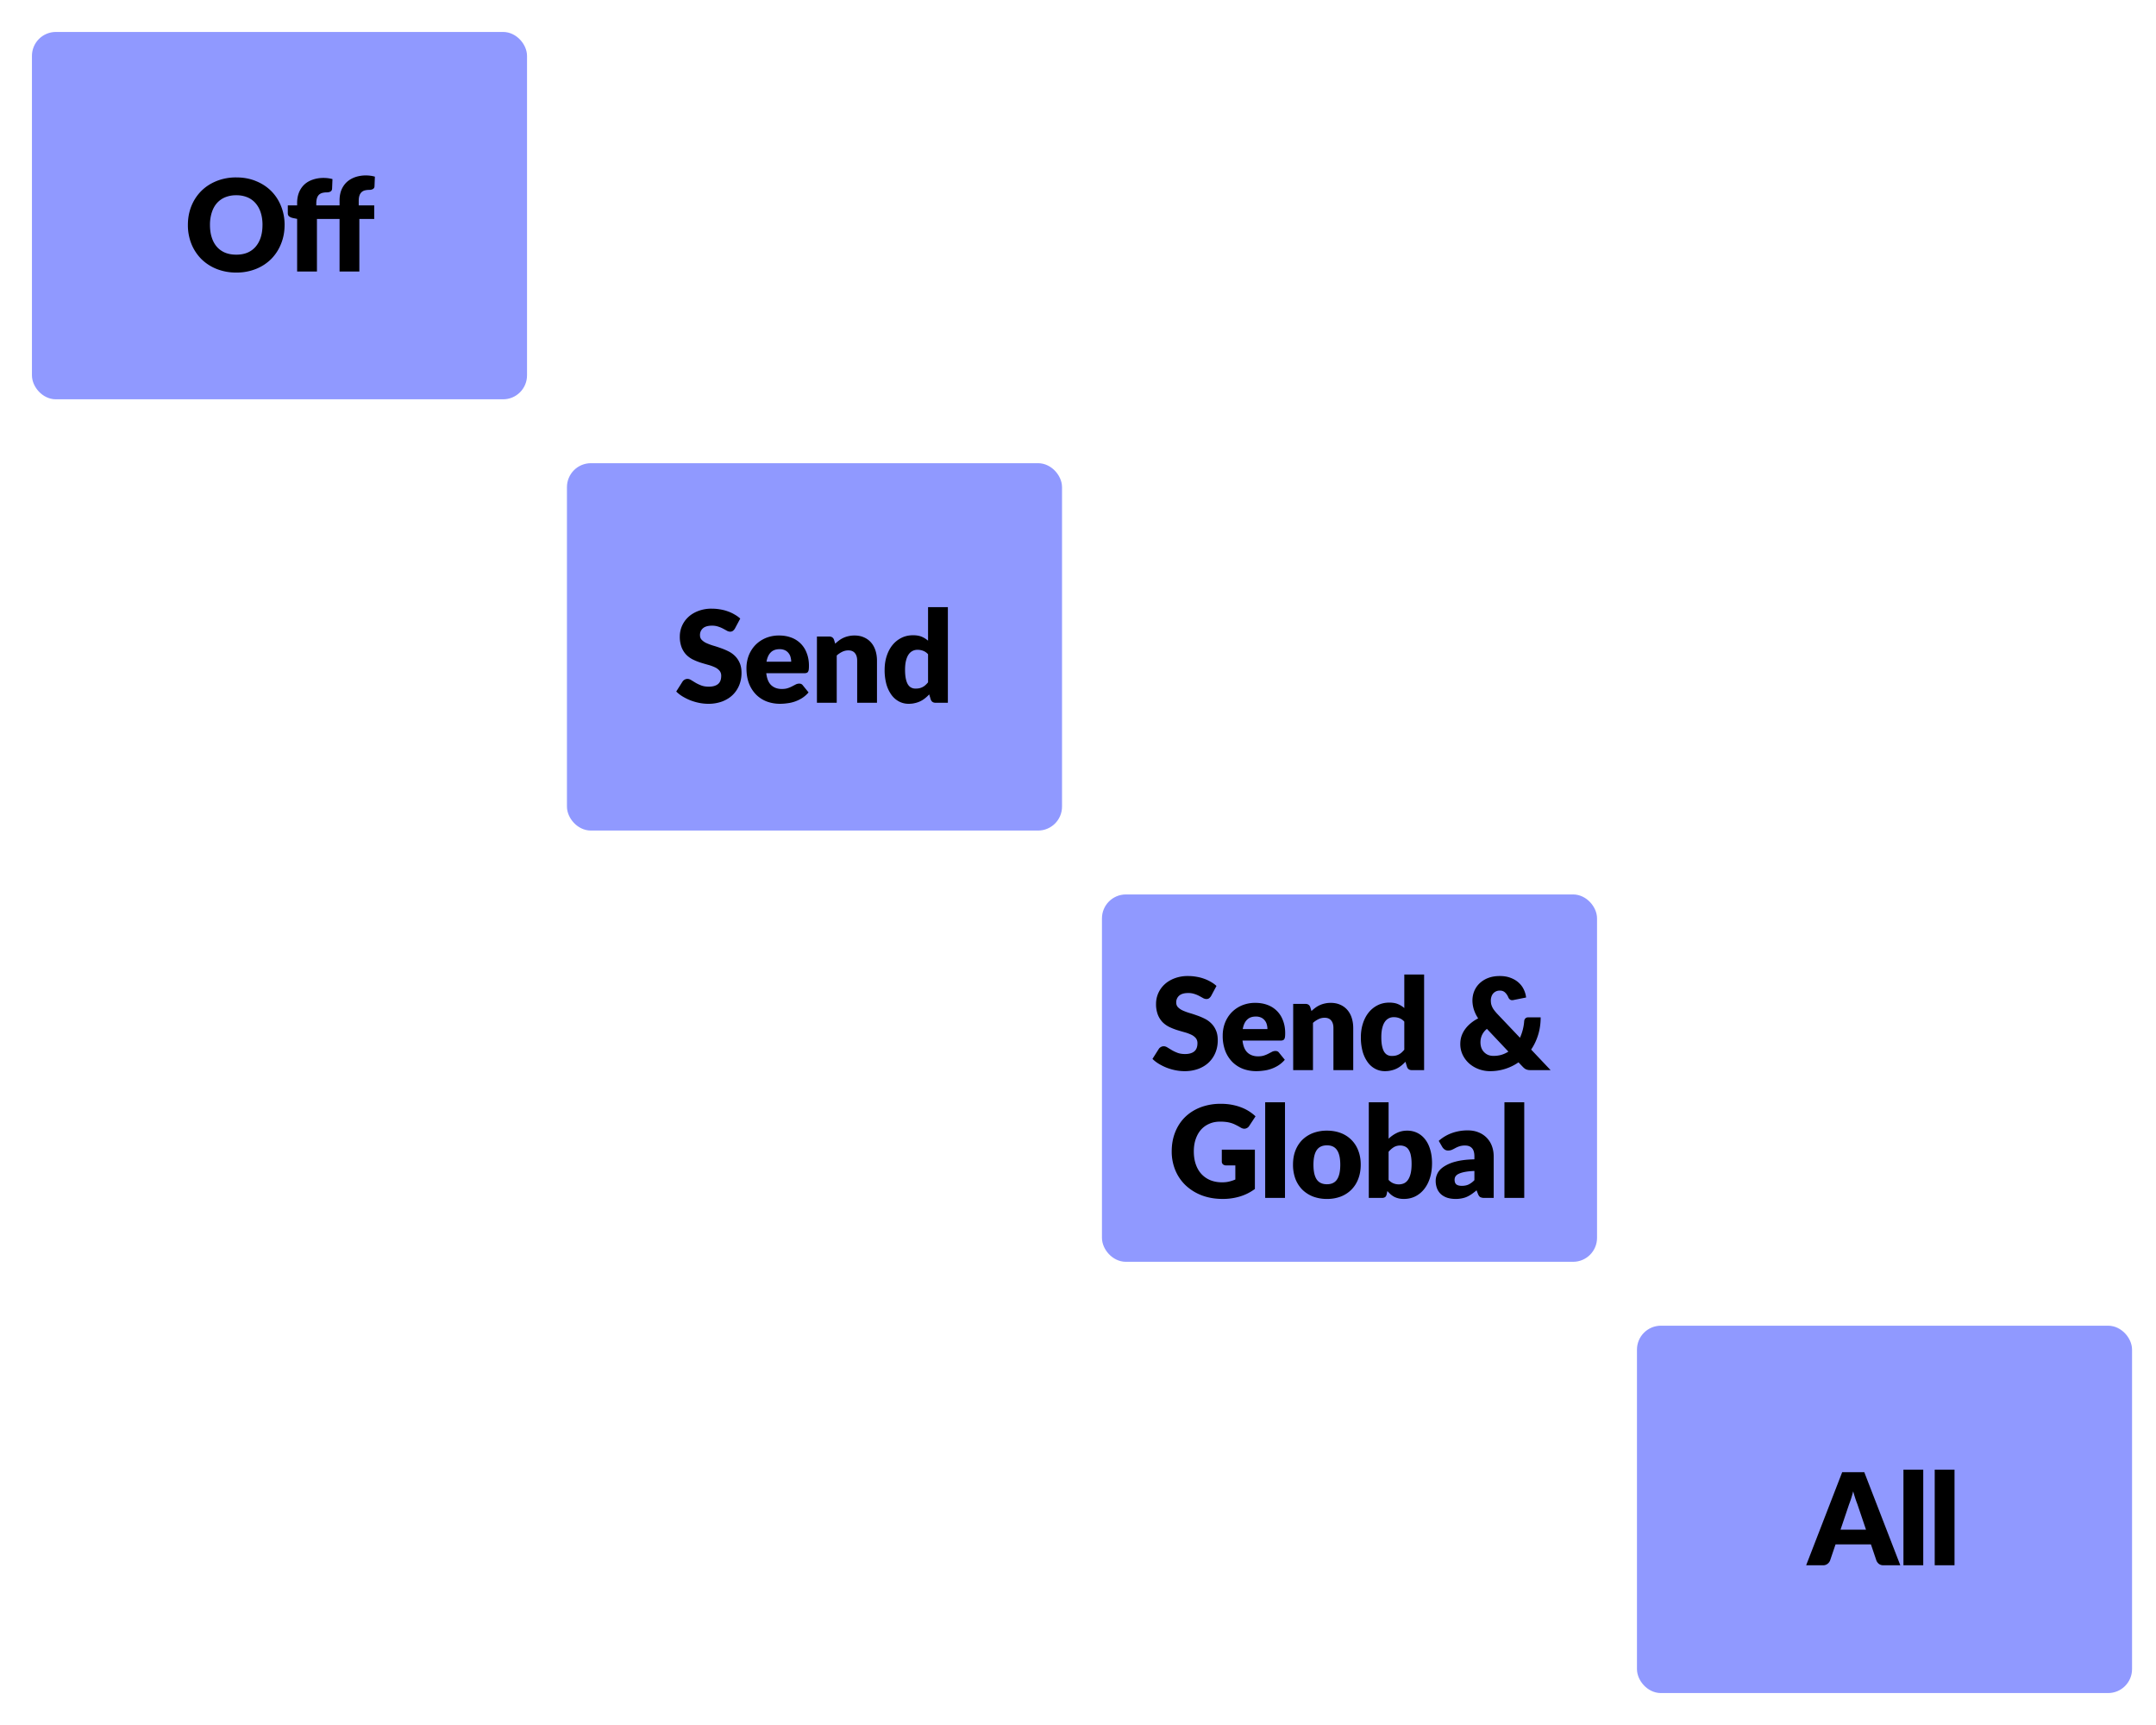 <svg width="135" height="108" fill="none" xmlns="http://www.w3.org/2000/svg"><rect x="2.5" y="2.5" width="30" height="22" rx="1" fill="#9099FF"/><rect x="2.5" y="2.5" width="30" height="22" rx="1" stroke="#9099FF"/><path d="M17.82 14.084c0 .421-.073.813-.22 1.176a2.83 2.83 0 0 1-.611.948 2.826 2.826 0 0 1-.956.628 3.23 3.23 0 0 1-1.236.228 3.26 3.26 0 0 1-1.24-.228 2.868 2.868 0 0 1-.96-.628 2.88 2.88 0 0 1-.616-.948 3.158 3.158 0 0 1-.216-1.176c0-.421.072-.813.216-1.176.146-.363.352-.677.616-.944.266-.267.586-.476.96-.628a3.26 3.26 0 0 1 1.24-.228c.453 0 .865.077 1.236.232.373.152.692.361.956.628s.468.581.612.944c.146.363.22.753.22 1.172Zm-1.383 0c0-.288-.038-.547-.112-.776A1.63 1.63 0 0 0 16 12.72a1.371 1.371 0 0 0-.512-.368 1.77 1.77 0 0 0-.692-.128 1.81 1.81 0 0 0-.7.128 1.406 1.406 0 0 0-.516.368c-.14.16-.246.356-.32.588a2.5 2.5 0 0 0-.112.776c0 .29.037.552.112.784.074.23.18.424.32.584.14.16.313.283.516.368.205.083.438.124.7.124.258 0 .489-.041.692-.124.202-.085.373-.208.512-.368.14-.16.249-.355.324-.584.074-.232.112-.493.112-.784ZM18.605 17v-3.296l-.271-.056a.58.58 0 0 1-.229-.1c-.056-.045-.084-.112-.084-.2v-.488h.584v-.156c0-.237.038-.452.113-.644a1.39 1.39 0 0 1 .328-.496c.143-.136.318-.24.524-.312a2.04 2.04 0 0 1 .7-.112 2.155 2.155 0 0 1 .548.072l-.024.604c-.006.085-.042.145-.108.18a.442.442 0 0 1-.2.048c-.11 0-.207.01-.293.032a.493.493 0 0 0-.216.112.506.506 0 0 0-.128.216c-.029.088-.044.2-.044.336v.12h1.457v-.312c0-.237.037-.452.111-.644.078-.192.187-.356.328-.492.145-.136.32-.241.524-.316a2.04 2.04 0 0 1 .7-.112c.102 0 .195.007.28.02.086.01.175.03.269.056l-.024.604a.224.224 0 0 1-.032.108.236.236 0 0 1-.076.068.461.461 0 0 1-.2.048c-.11 0-.207.01-.293.032a.472.472 0 0 0-.215.116.506.506 0 0 0-.128.216c-.03.088-.044.2-.044.336v.272h.971v.848h-.931V17h-1.24v-3.292h-1.416V17h-1.24Z" fill="#000"/><rect x="36" y="29.5" width="30" height="22" rx="1" fill="#9099FF"/><rect x="36" y="29.5" width="30" height="22" rx="1" stroke="#9099FF"/><path d="M46.015 39.356a.492.492 0 0 1-.128.144.273.273 0 0 1-.168.048.439.439 0 0 1-.2-.056 7.77 7.77 0 0 0-.24-.132 1.797 1.797 0 0 0-.304-.128 1.187 1.187 0 0 0-.392-.06c-.254 0-.443.055-.568.164a.548.548 0 0 0-.184.436c0 .117.037.215.112.292a.971.971 0 0 0 .292.2c.122.056.261.108.416.156.157.045.317.097.48.156.162.056.321.123.476.2.157.077.296.176.416.296.122.12.221.267.296.44.074.17.112.377.112.62 0 .27-.047.521-.14.756-.094.235-.23.44-.408.616-.176.173-.395.31-.656.412a2.467 2.467 0 0 1-.884.148c-.182 0-.367-.019-.556-.056a3.426 3.426 0 0 1-.544-.156 3.293 3.293 0 0 1-.496-.244 2.102 2.102 0 0 1-.404-.312l.4-.632a.386.386 0 0 1 .296-.16c.08 0 .16.025.24.076l.276.168c.104.061.222.117.356.168.133.05.29.076.472.076.245 0 .436-.053.572-.16.136-.11.204-.281.204-.516a.486.486 0 0 0-.112-.332.862.862 0 0 0-.296-.212 2.637 2.637 0 0 0-.412-.148c-.155-.043-.314-.09-.476-.14a3.843 3.843 0 0 1-.476-.192 1.588 1.588 0 0 1-.416-.3 1.449 1.449 0 0 1-.292-.464 1.858 1.858 0 0 1-.112-.688 1.652 1.652 0 0 1 .52-1.196c.17-.163.38-.292.628-.388a2.29 2.29 0 0 1 .852-.148c.178 0 .352.015.52.044.17.027.332.068.484.124.152.053.293.119.424.196.133.075.252.16.356.256l-.336.628Zm3.526 2.072c0-.099-.014-.195-.04-.288a.64.64 0 0 0-.124-.248.603.603 0 0 0-.224-.18.774.774 0 0 0-.34-.068c-.235 0-.42.068-.553.204-.133.133-.22.327-.264.58h1.544Zm-1.56.72c.04.347.145.599.316.756.17.155.39.232.66.232.143 0 .267-.017.371-.052a1.79 1.79 0 0 0 .276-.116l.224-.116a.477.477 0 0 1 .216-.052c.1 0 .174.036.225.108l.36.444a1.866 1.866 0 0 1-.416.36 2.22 2.22 0 0 1-.925.32 3.259 3.259 0 0 1-.444.032c-.29 0-.563-.047-.82-.14a1.926 1.926 0 0 1-.668-.424 2.029 2.029 0 0 1-.452-.696c-.109-.277-.164-.6-.164-.968 0-.277.047-.54.14-.788.096-.248.232-.465.408-.652.18-.187.394-.335.645-.444a2.14 2.14 0 0 1 .855-.164c.275 0 .526.043.753.128a1.616 1.616 0 0 1 .972.972c.093.235.14.501.14.8 0 .093-.005.17-.012.228a.361.361 0 0 1-.044.14.167.167 0 0 1-.089.072.386.386 0 0 1-.136.02H47.98Zm4.316-1.848c.08-.075.163-.144.248-.208a1.515 1.515 0 0 1 .588-.264c.115-.027.239-.04.372-.04.227 0 .427.04.6.12.176.077.324.187.444.328.12.139.21.305.272.5.061.192.092.401.092.628V44h-1.24v-2.636c0-.203-.047-.36-.14-.472-.093-.115-.23-.172-.412-.172a.862.862 0 0 0-.384.088 1.499 1.499 0 0 0-.344.232V44h-1.24v-4.148h.768c.155 0 .256.07.304.208l.072.24Zm5.815.664a.765.765 0 0 0-.305-.216.937.937 0 0 0-.343-.064.653.653 0 0 0-.568.288c-.07.099-.124.228-.165.388-.04.16-.06.353-.06.58 0 .219.017.403.048.552.032.15.076.27.133.364.058.09.128.156.208.196.08.04.169.06.267.06.091 0 .172-.008.245-.024a.834.834 0 0 0 .376-.196c.056-.05.11-.108.163-.172v-1.756Zm1.24-2.952V44h-.768c-.155 0-.257-.07-.305-.208l-.096-.316c-.082.088-.169.168-.26.24a1.503 1.503 0 0 1-.636.304c-.12.03-.25.044-.392.044-.216 0-.416-.048-.6-.144a1.383 1.383 0 0 1-.476-.416 2.13 2.13 0 0 1-.316-.664 3.31 3.31 0 0 1-.111-.9c0-.31.042-.596.127-.86.086-.267.206-.496.36-.688a1.69 1.69 0 0 1 .565-.456c.218-.11.46-.164.723-.164.216 0 .398.03.544.092.147.061.28.144.4.248v-2.1h1.24Z" fill="#000"/><rect x="69.5" y="56.5" width="30" height="22" rx="1" fill="#9099FF"/><rect x="69.5" y="56.5" width="30" height="22" rx="1" stroke="#9099FF"/><path d="M75.835 62.356a.492.492 0 0 1-.128.144.273.273 0 0 1-.168.048.44.44 0 0 1-.2-.056c-.069-.04-.149-.084-.24-.132a1.793 1.793 0 0 0-.304-.128 1.187 1.187 0 0 0-.392-.06c-.253 0-.442.055-.568.164a.548.548 0 0 0-.184.436c0 .117.038.215.112.292a.973.973 0 0 0 .292.2c.123.056.262.108.416.156.158.045.318.097.48.156.163.056.322.123.476.2.158.077.296.176.416.296.123.12.222.267.296.44.075.17.112.377.112.62 0 .27-.046.521-.14.756-.093.235-.229.44-.408.616-.176.173-.394.31-.656.412a2.467 2.467 0 0 1-.884.148c-.18 0-.366-.019-.556-.056a3.426 3.426 0 0 1-.544-.156 3.298 3.298 0 0 1-.496-.244 2.105 2.105 0 0 1-.404-.312l.4-.632a.386.386 0 0 1 .296-.16c.08 0 .16.025.24.076l.276.168c.104.061.223.117.356.168.134.05.291.076.472.076.246 0 .436-.053.572-.16.136-.11.204-.281.204-.516a.486.486 0 0 0-.112-.332.862.862 0 0 0-.296-.212 2.633 2.633 0 0 0-.412-.148c-.154-.043-.313-.09-.476-.14a3.85 3.85 0 0 1-.476-.192 1.59 1.59 0 0 1-.416-.3 1.45 1.45 0 0 1-.292-.464 1.858 1.858 0 0 1-.112-.688 1.652 1.652 0 0 1 .52-1.196c.171-.163.38-.292.628-.388a2.29 2.29 0 0 1 .852-.148c.18 0 .352.015.52.044.171.027.332.068.484.124.152.053.294.119.424.196.134.075.252.16.356.256l-.336.628Zm3.526 2.072c0-.099-.013-.195-.04-.288a.64.64 0 0 0-.124-.248.603.603 0 0 0-.224-.18.773.773 0 0 0-.34-.068c-.235 0-.419.068-.552.204-.133.133-.221.327-.264.58h1.544Zm-1.56.72c.04.347.145.599.316.756.17.155.39.232.66.232.144 0 .268-.017.372-.052a1.79 1.79 0 0 0 .276-.116l.224-.116a.477.477 0 0 1 .216-.052c.099 0 .173.036.224.108l.36.444a1.866 1.866 0 0 1-.416.36 2.22 2.22 0 0 1-.924.32 3.259 3.259 0 0 1-.444.032c-.29 0-.564-.047-.82-.14a1.927 1.927 0 0 1-.668-.424 2.03 2.03 0 0 1-.452-.696 2.63 2.63 0 0 1-.164-.968c0-.277.047-.54.14-.788.096-.248.232-.465.408-.652a1.97 1.97 0 0 1 .644-.444 2.14 2.14 0 0 1 .856-.164c.275 0 .525.043.752.128a1.616 1.616 0 0 1 .972.972c.093.235.14.501.14.8 0 .093-.004.17-.012.228a.361.361 0 0 1-.044.14.166.166 0 0 1-.088.072.386.386 0 0 1-.136.02h-2.392Zm4.317-1.848c.08-.075.162-.144.248-.208a1.517 1.517 0 0 1 .588-.264c.114-.027.238-.04.372-.04.226 0 .426.04.6.12.176.077.324.187.444.328.12.139.21.305.272.5.06.192.092.401.092.628V67h-1.24v-2.636c0-.203-.047-.36-.14-.472-.094-.115-.231-.172-.412-.172a.862.862 0 0 0-.384.088 1.501 1.501 0 0 0-.344.232V67h-1.24v-4.148h.768c.154 0 .256.07.304.208l.072.24Zm5.814.664a.764.764 0 0 0-.304-.216.937.937 0 0 0-.344-.064.653.653 0 0 0-.568.288c-.07.099-.124.228-.164.388-.04.16-.06.353-.06.58 0 .219.016.403.048.552.032.15.076.27.132.364.059.09.128.156.208.196.08.04.17.06.268.06.09 0 .172-.008.244-.024a.832.832 0 0 0 .376-.196c.056-.05.11-.108.164-.172v-1.756Zm1.24-2.952V67h-.768c-.155 0-.256-.07-.304-.208l-.096-.316c-.083.088-.17.168-.26.24a1.5 1.5 0 0 1-.636.304c-.12.03-.25.044-.392.044-.216 0-.416-.048-.6-.144a1.383 1.383 0 0 1-.476-.416 2.133 2.133 0 0 1-.316-.664 3.31 3.31 0 0 1-.112-.9c0-.31.043-.596.128-.86.085-.267.205-.496.36-.688a1.69 1.69 0 0 1 .564-.456c.219-.11.46-.164.724-.164.216 0 .397.03.544.092.147.061.28.144.4.248v-2.1h1.24Zm3.933 3.404a1.09 1.09 0 0 0-.312.396 1.086 1.086 0 0 0-.092.444c0 .128.02.244.056.348a.783.783 0 0 0 .424.444c.102.04.214.06.336.06.18 0 .346-.023.5-.068.155-.048.3-.115.432-.2l-1.344-1.424ZM97.093 67H95.87c-.06 0-.116-.003-.164-.008a.727.727 0 0 1-.136-.036.472.472 0 0 1-.116-.068 1.117 1.117 0 0 1-.12-.112l-.252-.264a3.096 3.096 0 0 1-1.788.552c-.232 0-.46-.04-.684-.12a1.916 1.916 0 0 1-.592-.34 1.745 1.745 0 0 1-.42-.54 1.545 1.545 0 0 1-.16-.708c0-.176.027-.343.08-.5a1.67 1.67 0 0 1 .232-.436c.102-.136.22-.259.356-.368a2.39 2.39 0 0 1 .452-.292 2.198 2.198 0 0 1-.276-.572 1.89 1.89 0 0 1-.084-.544c0-.208.038-.404.112-.588.078-.187.188-.35.332-.488a1.61 1.61 0 0 1 .536-.336c.214-.083.458-.124.732-.124.26 0 .487.039.684.116.198.075.364.175.5.3.136.123.243.265.32.428.078.163.126.33.144.5l-.8.16c-.14.032-.245-.024-.312-.168a.887.887 0 0 0-.216-.316.46.46 0 0 0-.32-.108.539.539 0 0 0-.42.188.6.6 0 0 0-.104.196.754.754 0 0 0-.036.232c0 .07.006.136.016.2a1.015 1.015 0 0 0 .18.392c.051.07.114.145.188.228l1.44 1.516a3.031 3.031 0 0 0 .264-1.036.282.282 0 0 1 .076-.176.232.232 0 0 1 .172-.064h.784c0 .387-.052.75-.156 1.088-.104.339-.25.648-.44.928L97.093 67Zm-20.59 4.98h2.073v2.46a3.057 3.057 0 0 1-.956.476 3.728 3.728 0 0 1-1.056.148c-.48 0-.917-.075-1.312-.224a3.066 3.066 0 0 1-1.008-.624 2.764 2.764 0 0 1-.648-.944 3.062 3.062 0 0 1-.228-1.188c0-.435.072-.833.216-1.196.144-.365.35-.68.616-.944.27-.264.593-.47.972-.616a3.53 3.53 0 0 1 1.276-.22c.243 0 .47.02.684.06.213.04.41.095.588.164a2.687 2.687 0 0 1 .896.56l-.392.596a.377.377 0 0 1-.24.172c-.096.021-.2-.003-.312-.072a3.478 3.478 0 0 0-.304-.164 1.663 1.663 0 0 0-.288-.116 1.898 1.898 0 0 0-.312-.064 3.068 3.068 0 0 0-.368-.02c-.254 0-.482.045-.684.136a1.465 1.465 0 0 0-.52.376c-.141.163-.25.359-.328.588-.078.227-.116.48-.116.76 0 .31.043.584.128.824s.205.443.36.608c.157.165.344.292.56.38.219.085.46.128.724.128.162 0 .31-.016.44-.048.133-.032.263-.075.388-.128v-.884h-.576a.28.28 0 0 1-.2-.068.226.226 0 0 1-.072-.172v-.744Zm3.958-2.968V75h-1.24v-5.988h1.24Zm2.63 1.776c.315 0 .602.05.86.148a1.866 1.866 0 0 1 1.096 1.096c.104.261.156.556.156.884 0 .33-.052.63-.156.896a1.91 1.91 0 0 1-.432.676 1.912 1.912 0 0 1-.664.428 2.395 2.395 0 0 1-.86.148 2.44 2.44 0 0 1-.868-.148 1.999 1.999 0 0 1-.672-.428 1.958 1.958 0 0 1-.436-.676 2.507 2.507 0 0 1-.152-.896c0-.328.05-.623.152-.884.104-.264.25-.488.436-.672a1.95 1.95 0 0 1 .672-.424 2.44 2.44 0 0 1 .868-.148Zm0 3.356c.286 0 .495-.1.628-.3.136-.203.204-.51.204-.92 0-.41-.068-.716-.204-.916-.133-.2-.342-.3-.628-.3-.293 0-.508.1-.644.3-.136.2-.204.505-.204.916 0 .41.068.717.204.92.136.2.35.3.644.3Zm3.857-.272a.821.821 0 0 0 .304.216c.109.043.22.064.332.064a.807.807 0 0 0 .324-.064.627.627 0 0 0 .252-.216c.072-.101.128-.233.168-.396.04-.165.06-.368.06-.608 0-.208-.016-.384-.048-.528a.976.976 0 0 0-.136-.356.504.504 0 0 0-.224-.2.688.688 0 0 0-.304-.064.76.76 0 0 0-.396.1 1.366 1.366 0 0 0-.332.292v1.76Zm0-2.58c.16-.152.334-.273.524-.364.192-.093.405-.14.64-.14.234 0 .448.048.64.144a1.4 1.4 0 0 1 .492.412c.136.176.24.39.312.64.074.25.112.53.112.84 0 .336-.043.641-.128.916-.086.275-.207.51-.364.708-.155.195-.34.347-.556.456-.216.107-.455.16-.716.16-.126 0-.238-.012-.336-.036a1.215 1.215 0 0 1-.272-.1 1.248 1.248 0 0 1-.228-.16 2.777 2.777 0 0 1-.196-.2l-.044.208c-.022.085-.056.144-.104.176a.341.341 0 0 1-.192.048h-.824v-5.988h1.24v2.28Zm5.373 2.02c-.248.01-.452.032-.612.064-.16.032-.286.072-.38.12a.476.476 0 0 0-.196.164.4.4 0 0 0-.052.2c0 .141.04.241.116.3.078.056.191.084.34.084.16 0 .3-.028.42-.084a1.28 1.28 0 0 0 .364-.272v-.576Zm-2.232-1.884a2.5 2.5 0 0 1 .832-.492 2.91 2.91 0 0 1 .984-.164c.251 0 .476.041.676.124a1.452 1.452 0 0 1 .836.856c.075.2.112.419.112.656V75h-.568a.594.594 0 0 1-.268-.048c-.058-.032-.108-.099-.148-.2l-.088-.228a4.006 4.006 0 0 1-.3.232 1.977 1.977 0 0 1-.3.172c-.1.045-.21.079-.328.1a1.88 1.88 0 0 1-.384.036c-.189 0-.36-.024-.516-.072a1.12 1.12 0 0 1-.396-.22.973.973 0 0 1-.248-.356 1.306 1.306 0 0 1-.088-.496c0-.15.038-.3.112-.452.075-.155.204-.295.388-.42a2.43 2.43 0 0 1 .744-.32c.312-.085.706-.133 1.18-.144v-.176c0-.243-.05-.417-.152-.524-.098-.11-.24-.164-.424-.164a1.13 1.13 0 0 0-.36.048 1.707 1.707 0 0 0-.252.108c-.072.04-.142.076-.212.108a.588.588 0 0 1-.248.048.357.357 0 0 1-.216-.064.556.556 0 0 1-.144-.152l-.224-.388Zm5.353-2.416V75h-1.24v-5.988h1.24Z" fill="#000"/><rect x="103" y="83.5" width="30" height="22" rx="1" fill="#9099FF"/><rect x="103" y="83.5" width="30" height="22" rx="1" stroke="#9099FF"/><path d="m116.842 95.772-.54-1.596a6.75 6.75 0 0 1-.128-.356 11.798 11.798 0 0 1-.136-.448 6.476 6.476 0 0 1-.256.812l-.536 1.588h1.596ZM118.99 98h-1.048a.467.467 0 0 1-.284-.08.534.534 0 0 1-.164-.212l-.344-1.016h-2.216l-.344 1.016a.494.494 0 0 1-.16.204.44.44 0 0 1-.28.088h-1.056l2.256-5.828h1.384L118.99 98Zm1.436-5.988V98h-1.24v-5.988h1.24Zm1.958 0V98h-1.24v-5.988h1.24Z" fill="#000"/></svg>